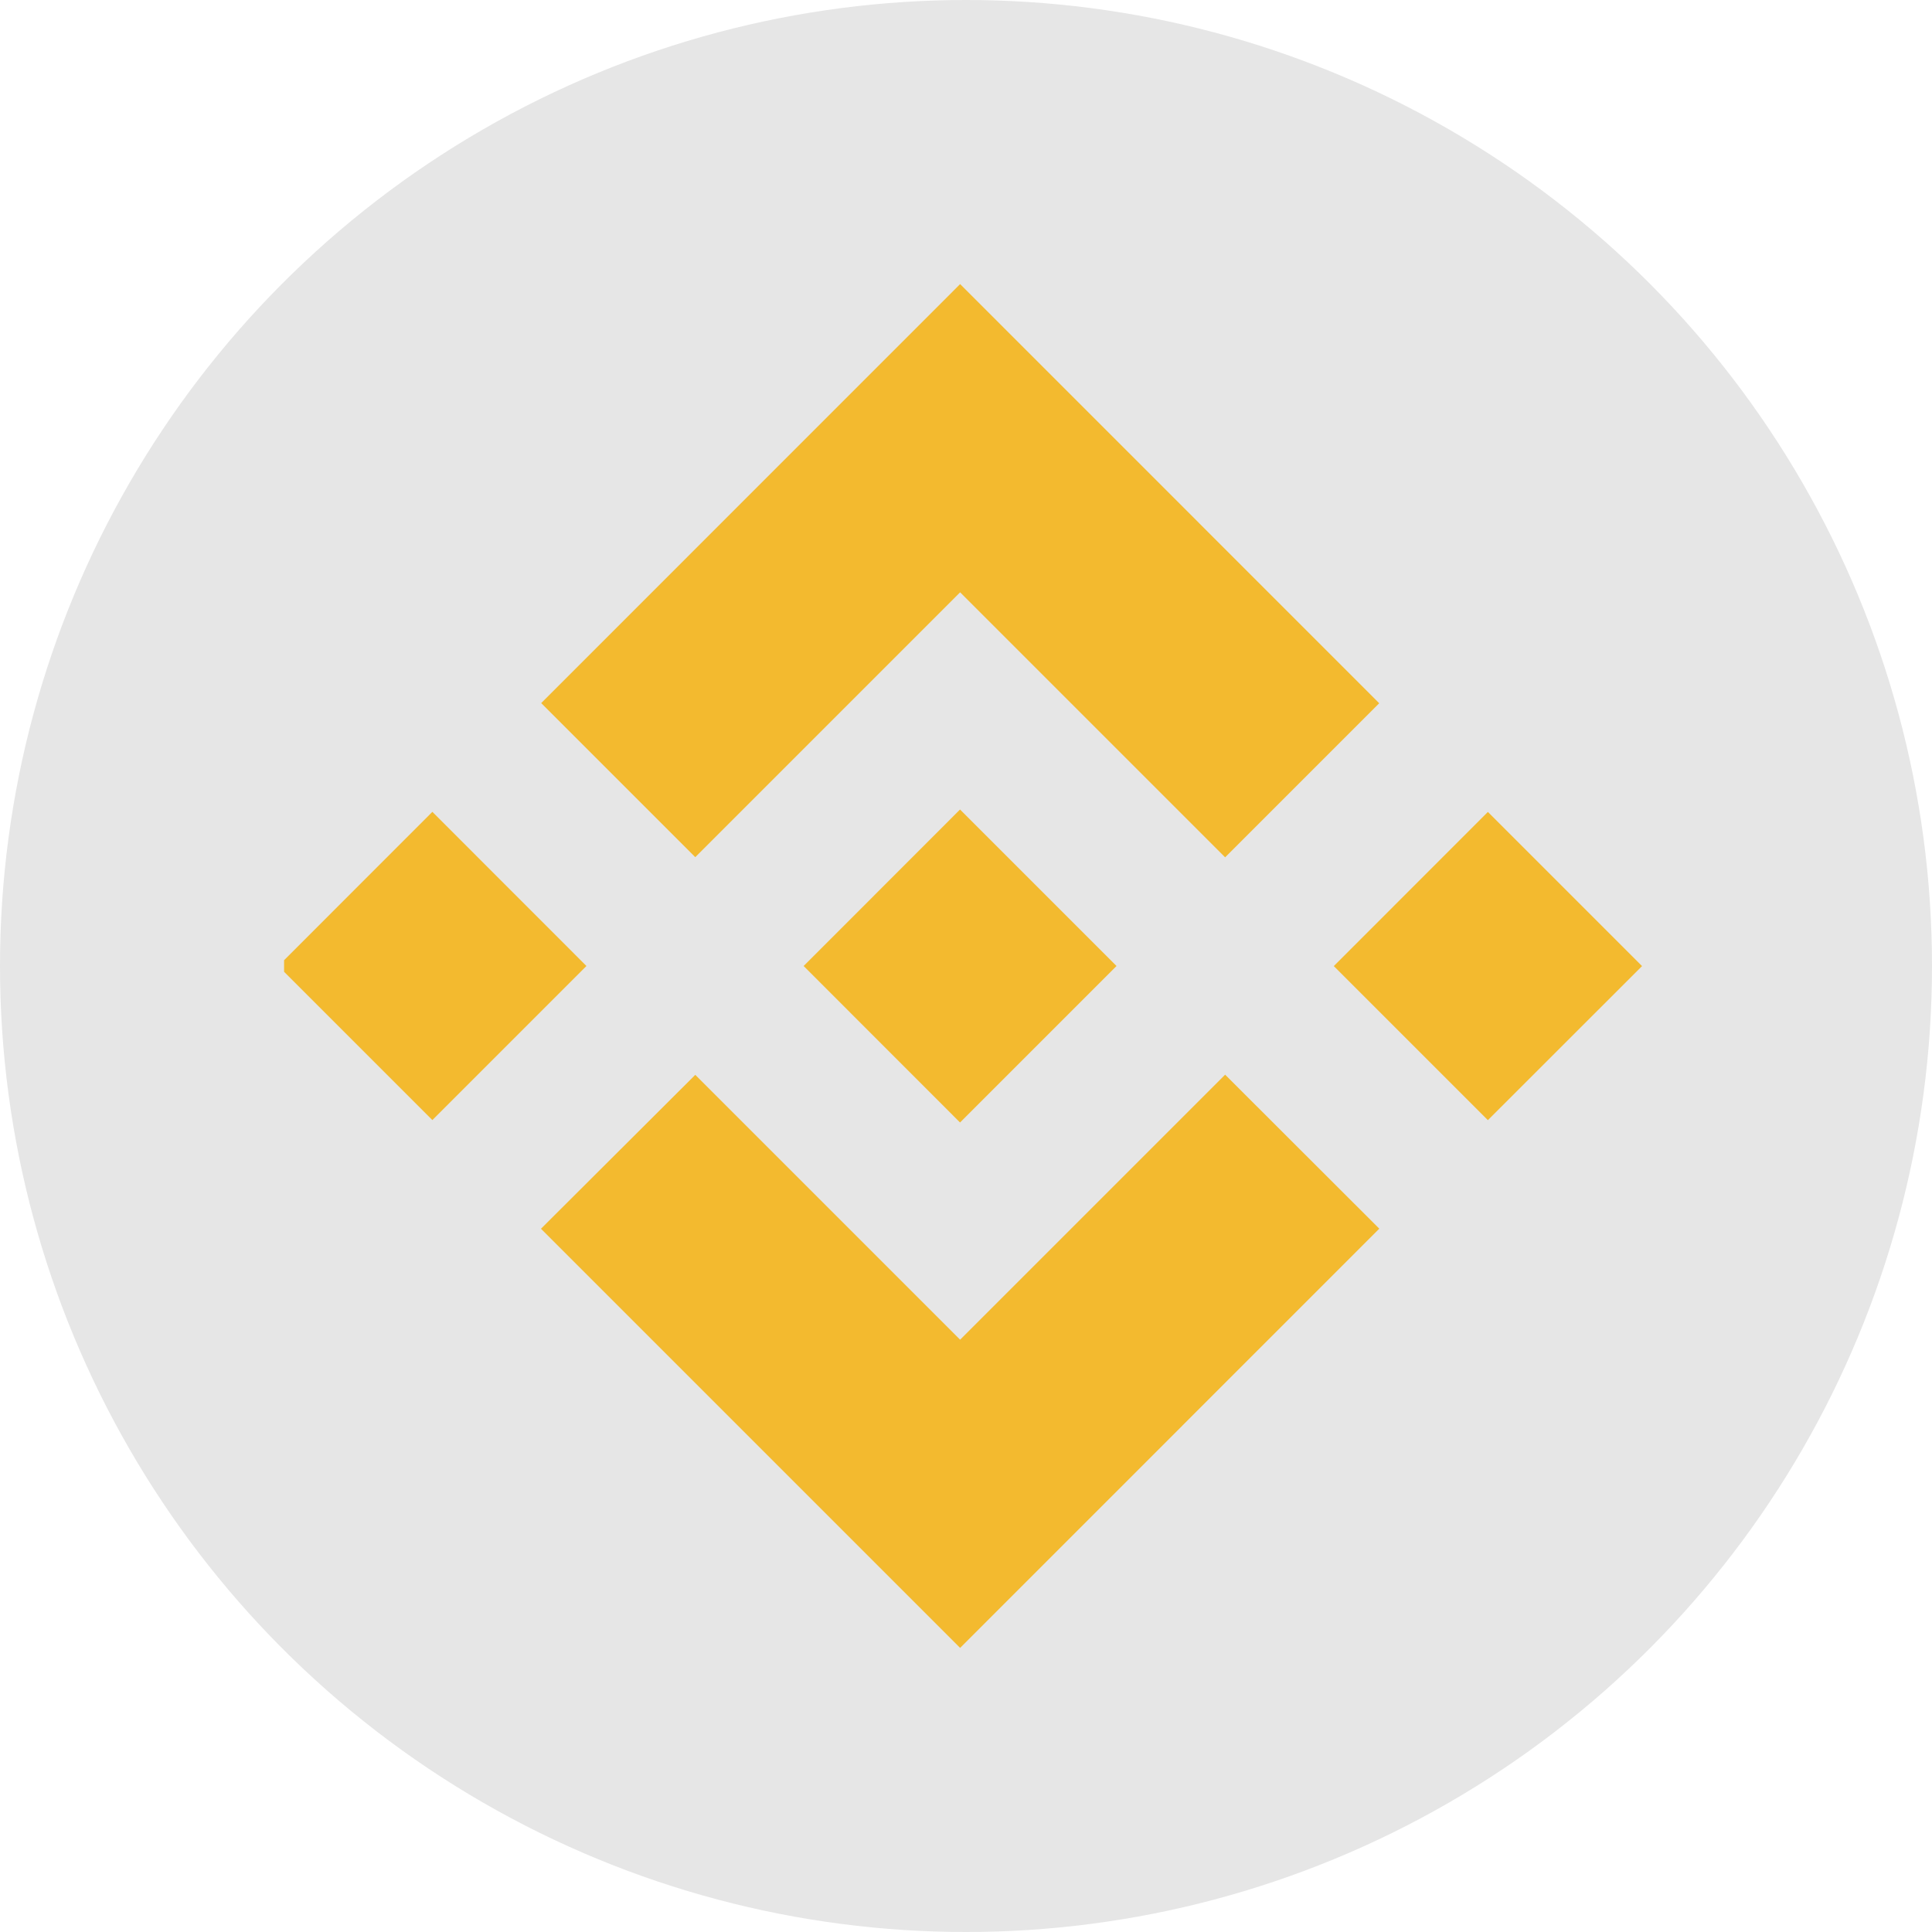 <svg width="24" height="24" viewBox="0 0 24 24" fill="none" xmlns="http://www.w3.org/2000/svg">
<circle opacity="0.1" cx="12" cy="12" r="12" fill="black"/>
<g clip-path="url(#clip0_2826_8645)">
<path d="M8.637 10.648L11.927 7.358L15.219 10.65L17.133 8.736L11.927 3.529L6.723 8.734L8.637 10.648Z" fill="#F3BA2F"/>
<path d="M7.285 12L5.371 10.085L3.457 12L5.371 13.914L7.285 12Z" fill="#F3BA2F"/>
<path d="M8.637 13.352L11.927 16.642L15.219 13.35L17.134 15.263L17.133 15.264L11.927 20.471L6.722 15.266L6.72 15.264L8.637 13.352Z" fill="#F3BA2F"/>
<path d="M18.483 13.915L20.398 12.001L18.483 10.086L16.569 12.001L18.483 13.915Z" fill="#F3BA2F"/>
<path d="M13.868 11.999H13.869L11.926 10.056L10.491 11.492H10.491L10.326 11.657L9.986 11.997L9.983 12L9.986 12.003L11.926 13.944L13.869 12.001L13.87 12L13.868 11.999Z" fill="#F3BA2F"/>
</g>
<defs>
<clipPath id="clip0_2826_8645">
<rect width="16.941" height="16.941" fill="white" transform="translate(3.529 3.529)"/>
</clipPath>
</defs>
</svg>
